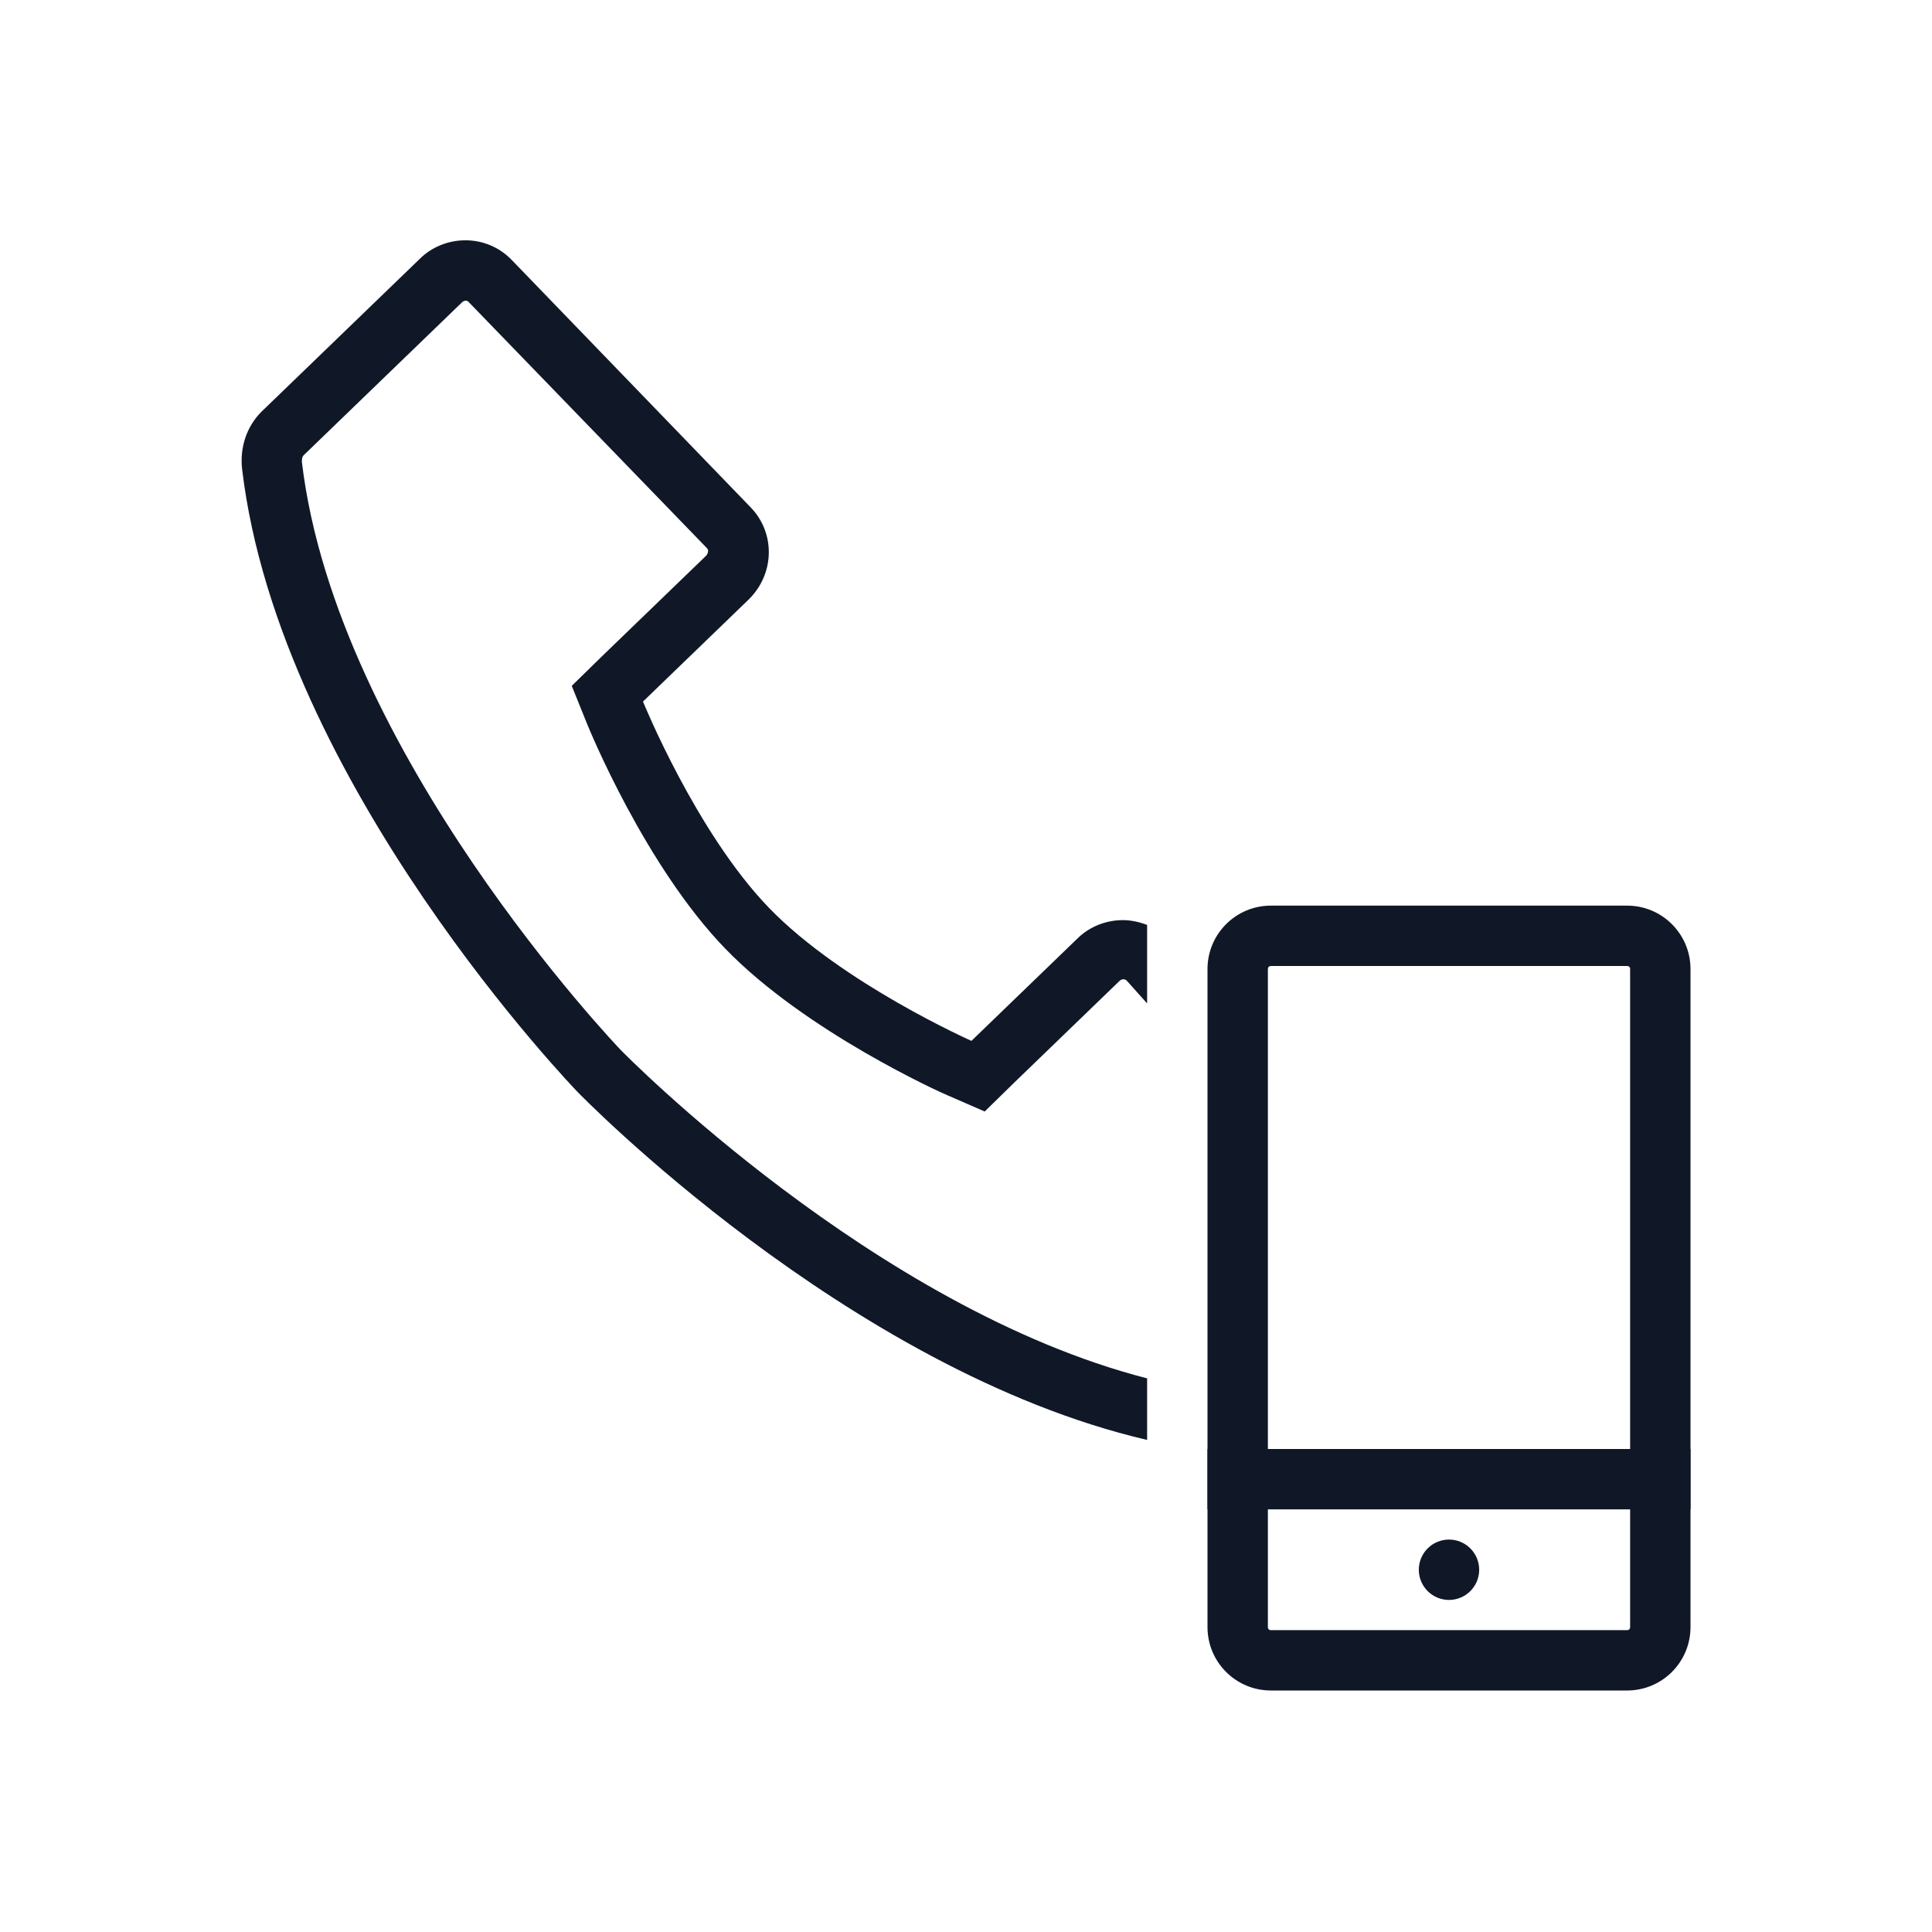 <?xml version="1.0" encoding="UTF-8"?>
<svg width="80px" height="80px" viewBox="0 0 80 80" version="1.1" xmlns="http://www.w3.org/2000/svg" xmlns:xlink="http://www.w3.org/1999/xlink">
    <!-- Generator: Sketch 57.1 (83088) - https://sketch.com -->
    <title>067-B80px</title>
    <desc>Created with Sketch.</desc>
    <g id="067-B80px" stroke="none" stroke-width="1" fill="none" fill-rule="evenodd">
        <g>
            <path d="M47.5,57.075 C36.2,54.175 25.825,43.6 25.725,43.5 C25.6,43.375 13.925,31.15 12.5,19.125 C12.5,19.05 12.5,18.925 12.575,18.85 L19.125,12.525 C19.175,12.475 19.225,12.45 19.3,12.45 C19.35,12.45 19.4,12.5 19.4,12.5 L29.275,22.7 C29.35,22.775 29.325,22.9 29.25,23 L24.875,27.225 L23.675,28.4 L24.3,29.95 C24.4,30.2 26.725,35.875 30.05,39.3 C33.375,42.725 38.975,45.25 39.225,45.35 L40.775,46.025 L41.975,44.85 L46.35,40.625 C46.4,40.575 46.45,40.55 46.525,40.55 C46.6,40.55 46.65,40.6 46.65,40.6 L47.5,41.55 L47.5,38.3 C47.175,38.175 46.825,38.1 46.5,38.1 C45.825,38.1 45.125,38.35 44.6,38.875 L40.225,43.1 C40.225,43.1 34.875,40.725 31.85,37.6 C28.825,34.475 26.625,29.05 26.625,29.05 L31,24.825 C32.075,23.775 32.125,22.075 31.075,21 L21.2,10.775 C20.675,10.225 19.975,9.95 19.275,9.95 C18.6,9.95 17.9,10.2 17.375,10.725 L10.825,17.05 C10.2,17.675 9.925,18.55 10.025,19.425 C11.575,32.475 23.925,45.225 23.925,45.225 C23.925,45.225 35.075,56.725 47.5,59.625 L47.5,57.075 Z" id="Path" fill="#101828" fill-rule="nonzero"></path>
            <path d="M67.375,40 C67.45,40 67.5,40.05 67.5,40.125 L67.5,67.375 C67.5,67.45 67.45,67.5 67.375,67.5 L52.625,67.5 C52.55,67.5 52.5,67.45 52.5,67.375 L52.5,40.125 C52.5,40.05 52.55,40 52.625,40 L67.375,40 L67.375,40 Z M67.375,37.5 L52.625,37.5 C51.175,37.5 50,38.675 50,40.125 L50,67.375 C50,68.825 51.175,70 52.625,70 L67.375,70 C68.825,70 70,68.825 70,67.375 L70,40.125 C70,38.675 68.825,37.5 67.375,37.5 L67.375,37.5 Z" id="Shape" fill="#101828" fill-rule="nonzero"></path>
            <rect id="Rectangle" fill="#101828" fill-rule="nonzero" x="50" y="60" width="20" height="2.5"></rect>
            <circle id="Oval" fill="#101828" fill-rule="nonzero" cx="60" cy="65" r="1.25"></circle>
            <rect id="Rectangle" x="0" y="0" width="80" height="80"></rect>
        </g>
    </g>
</svg>